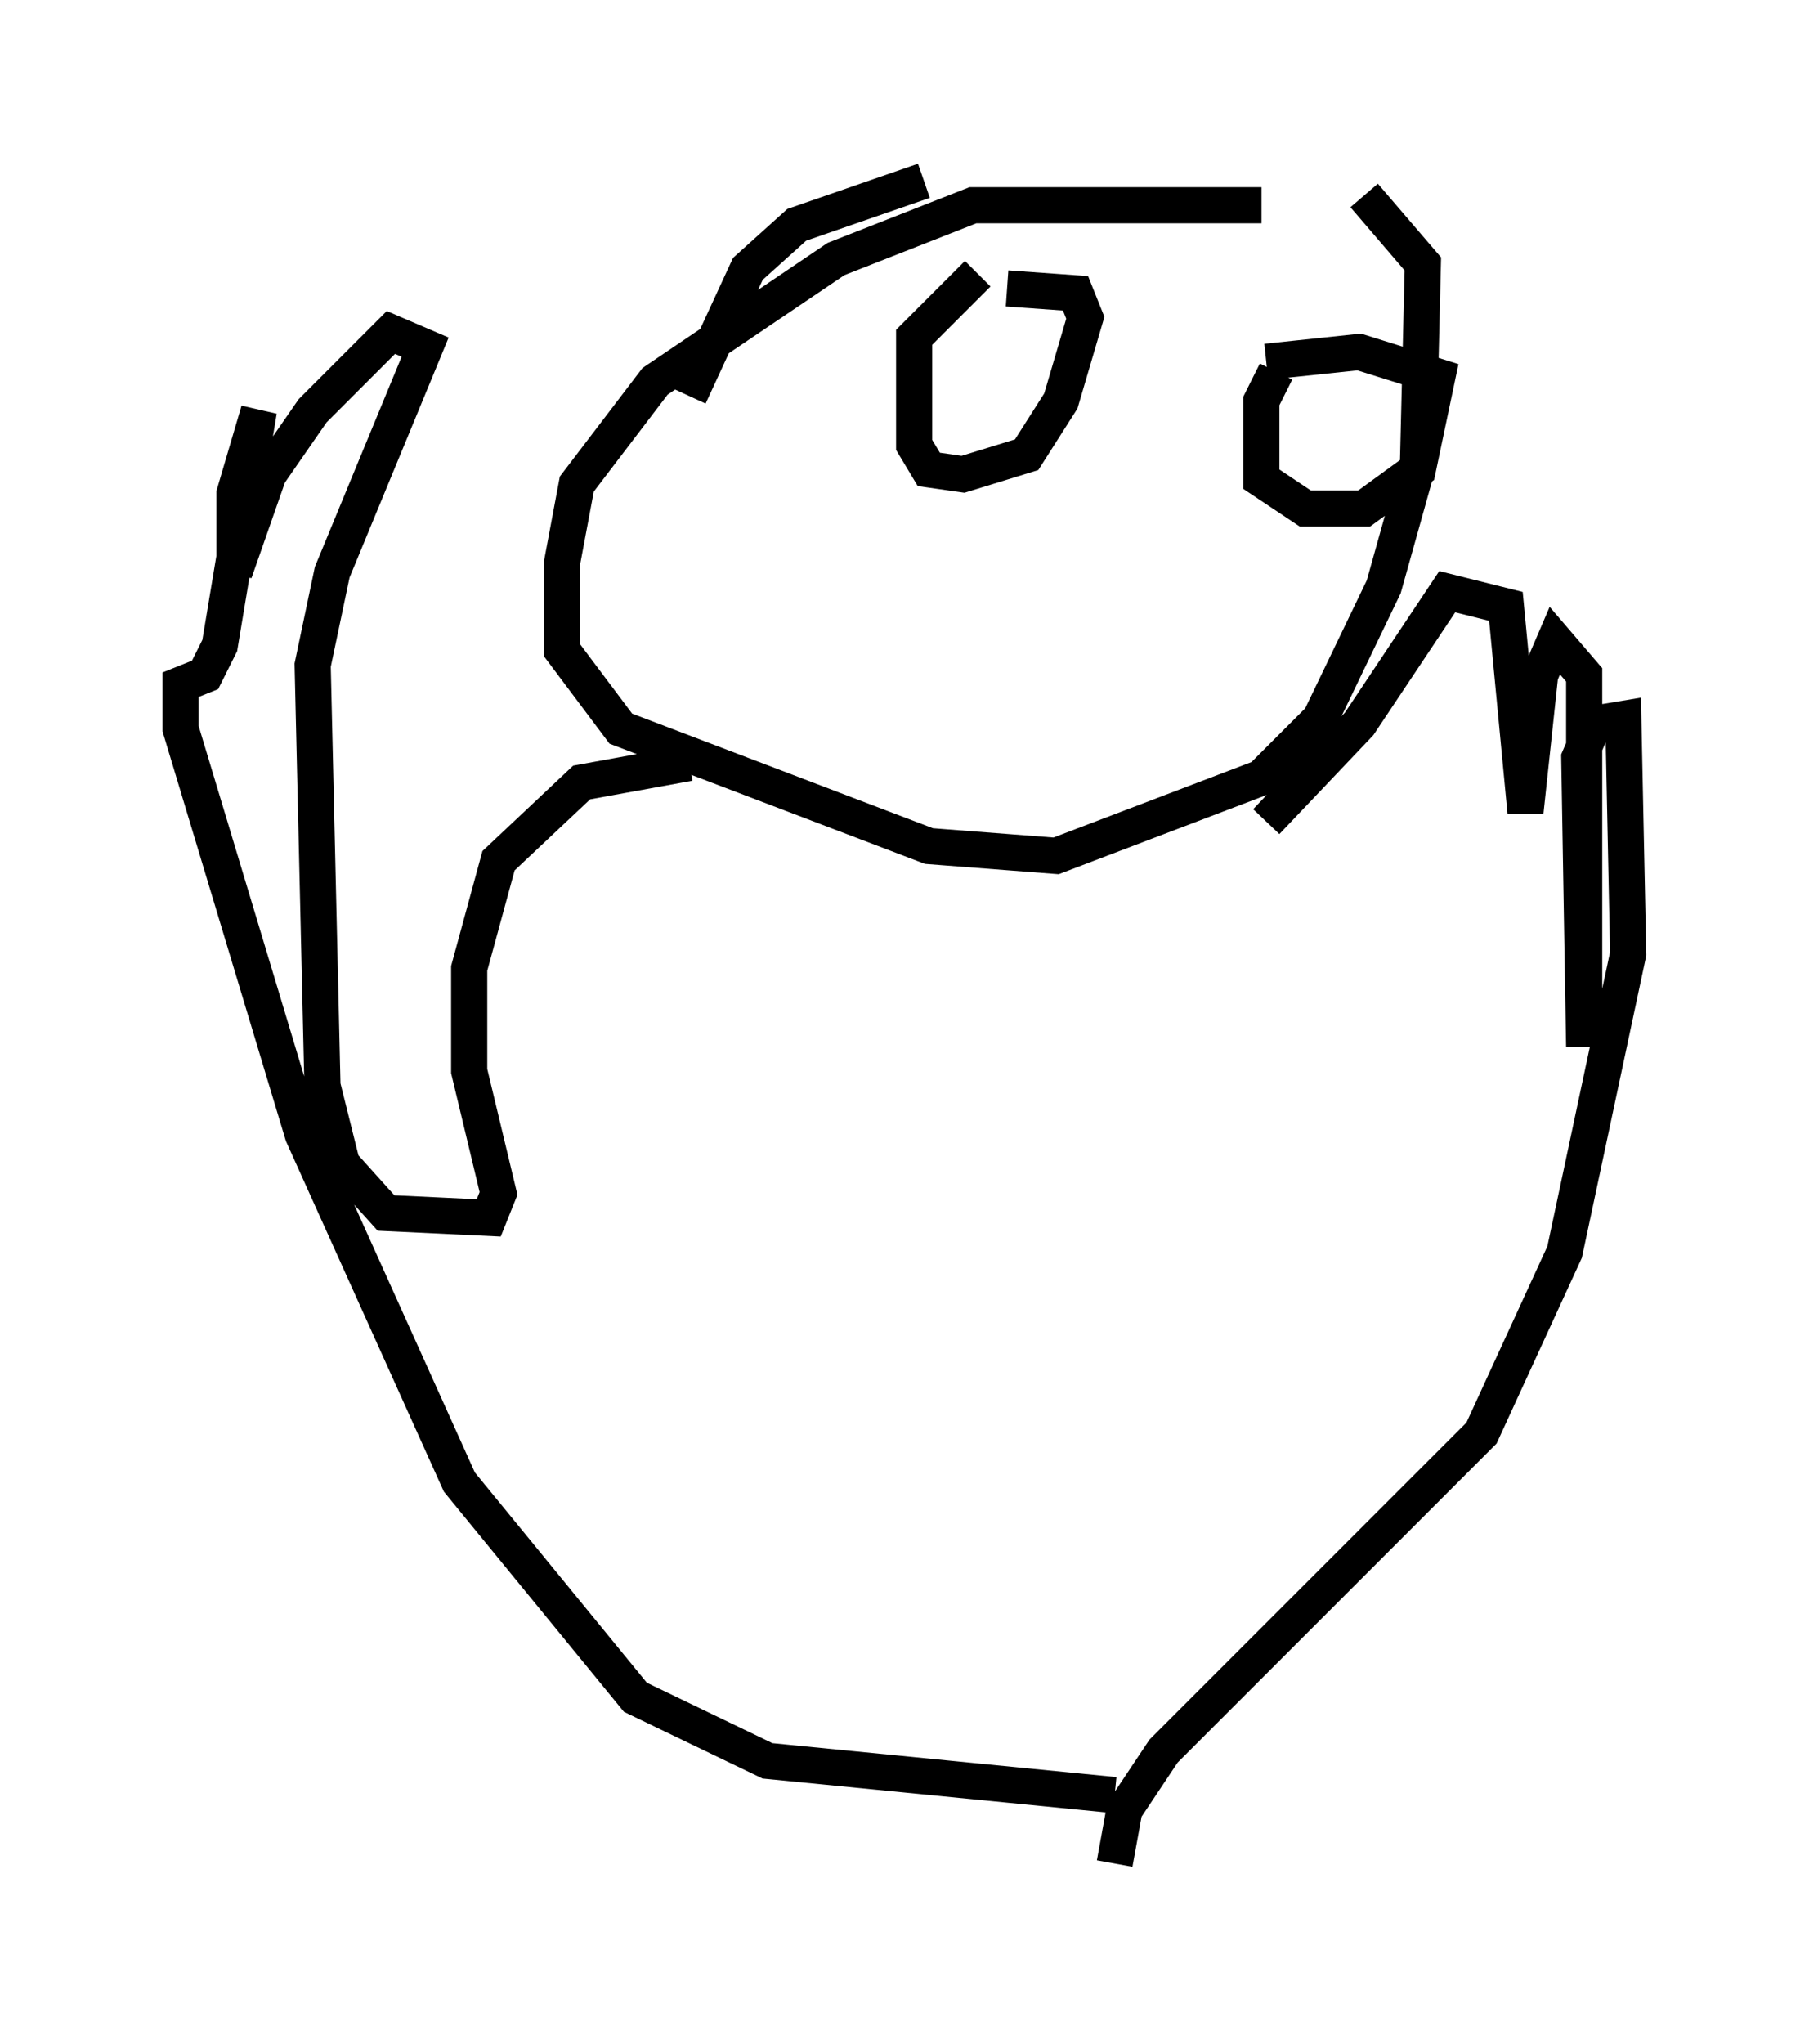 <?xml version="1.0" encoding="utf-8" ?>
<svg baseProfile="full" height="56.549" version="1.1" width="50.054" xmlns="http://www.w3.org/2000/svg" xmlns:ev="http://www.w3.org/2001/xml-events" xmlns:xlink="http://www.w3.org/1999/xlink"><defs /><rect fill="white" height="56.549" width="50.054" x="0" y="0" /><path d="M36.799, 6.083 m-1.894, -0.406 l-7.984, 0.0 -3.789, 1.488 l-5.007, 3.383 -2.165, 2.842 l-0.406, 2.165 0.0, 2.436 l1.624, 2.165 8.525, 3.248 l3.518, 0.271 5.683, -2.165 l1.624, -1.624 1.759, -3.654 l0.947, -3.383 0.135, -5.548 l-1.624, -1.894 m-18.674, 15.697 l-2.977, 0.541 -2.3, 2.165 l-0.812, 2.977 0.0, 2.842 l0.812, 3.383 -0.271, 0.677 l-2.842, -0.135 -1.218, -1.353 l-0.541, -2.165 -0.271, -11.637 l0.541, -2.571 2.571, -6.225 l-0.947, -0.406 -2.165, 2.165 l-1.218, 1.759 -0.947, 2.706 l0.0, -2.165 0.677, -2.3 l-1.083, 6.495 -0.406, 0.812 l-0.677, 0.271 0.0, 1.218 l3.383, 11.231 4.33, 9.607 l4.871, 5.954 3.654, 1.759 l9.607, 0.947 m4.195, -26.928 l2.571, -2.706 2.436, -3.654 l1.624, 0.406 0.541, 5.683 l0.406, -3.789 0.406, -0.947 l0.812, 0.947 0.0, 10.284 l-0.135, -7.984 0.406, -0.947 l0.812, -0.135 0.135, 6.495 l-1.759, 8.254 -2.3, 5.007 l-8.796, 8.796 -1.083, 1.624 l-0.271, 1.488 m-3.789, -43.978 l-1.759, 1.759 0.0, 2.977 l0.406, 0.677 0.947, 0.135 l1.759, -0.541 0.947, -1.488 l0.677, -2.3 -0.271, -0.677 l-1.894, -0.135 m7.442, 2.3 l-0.406, 0.812 0.0, 2.165 l1.218, 0.812 1.624, 0.0 l1.488, -1.083 0.541, -2.571 l-2.165, -0.677 -2.571, 0.271 m-9.472, -5.007 l-3.518, 1.218 -1.353, 1.218 l-1.624, 3.518 " fill="none" stroke="black" stroke-width="1" /></svg>